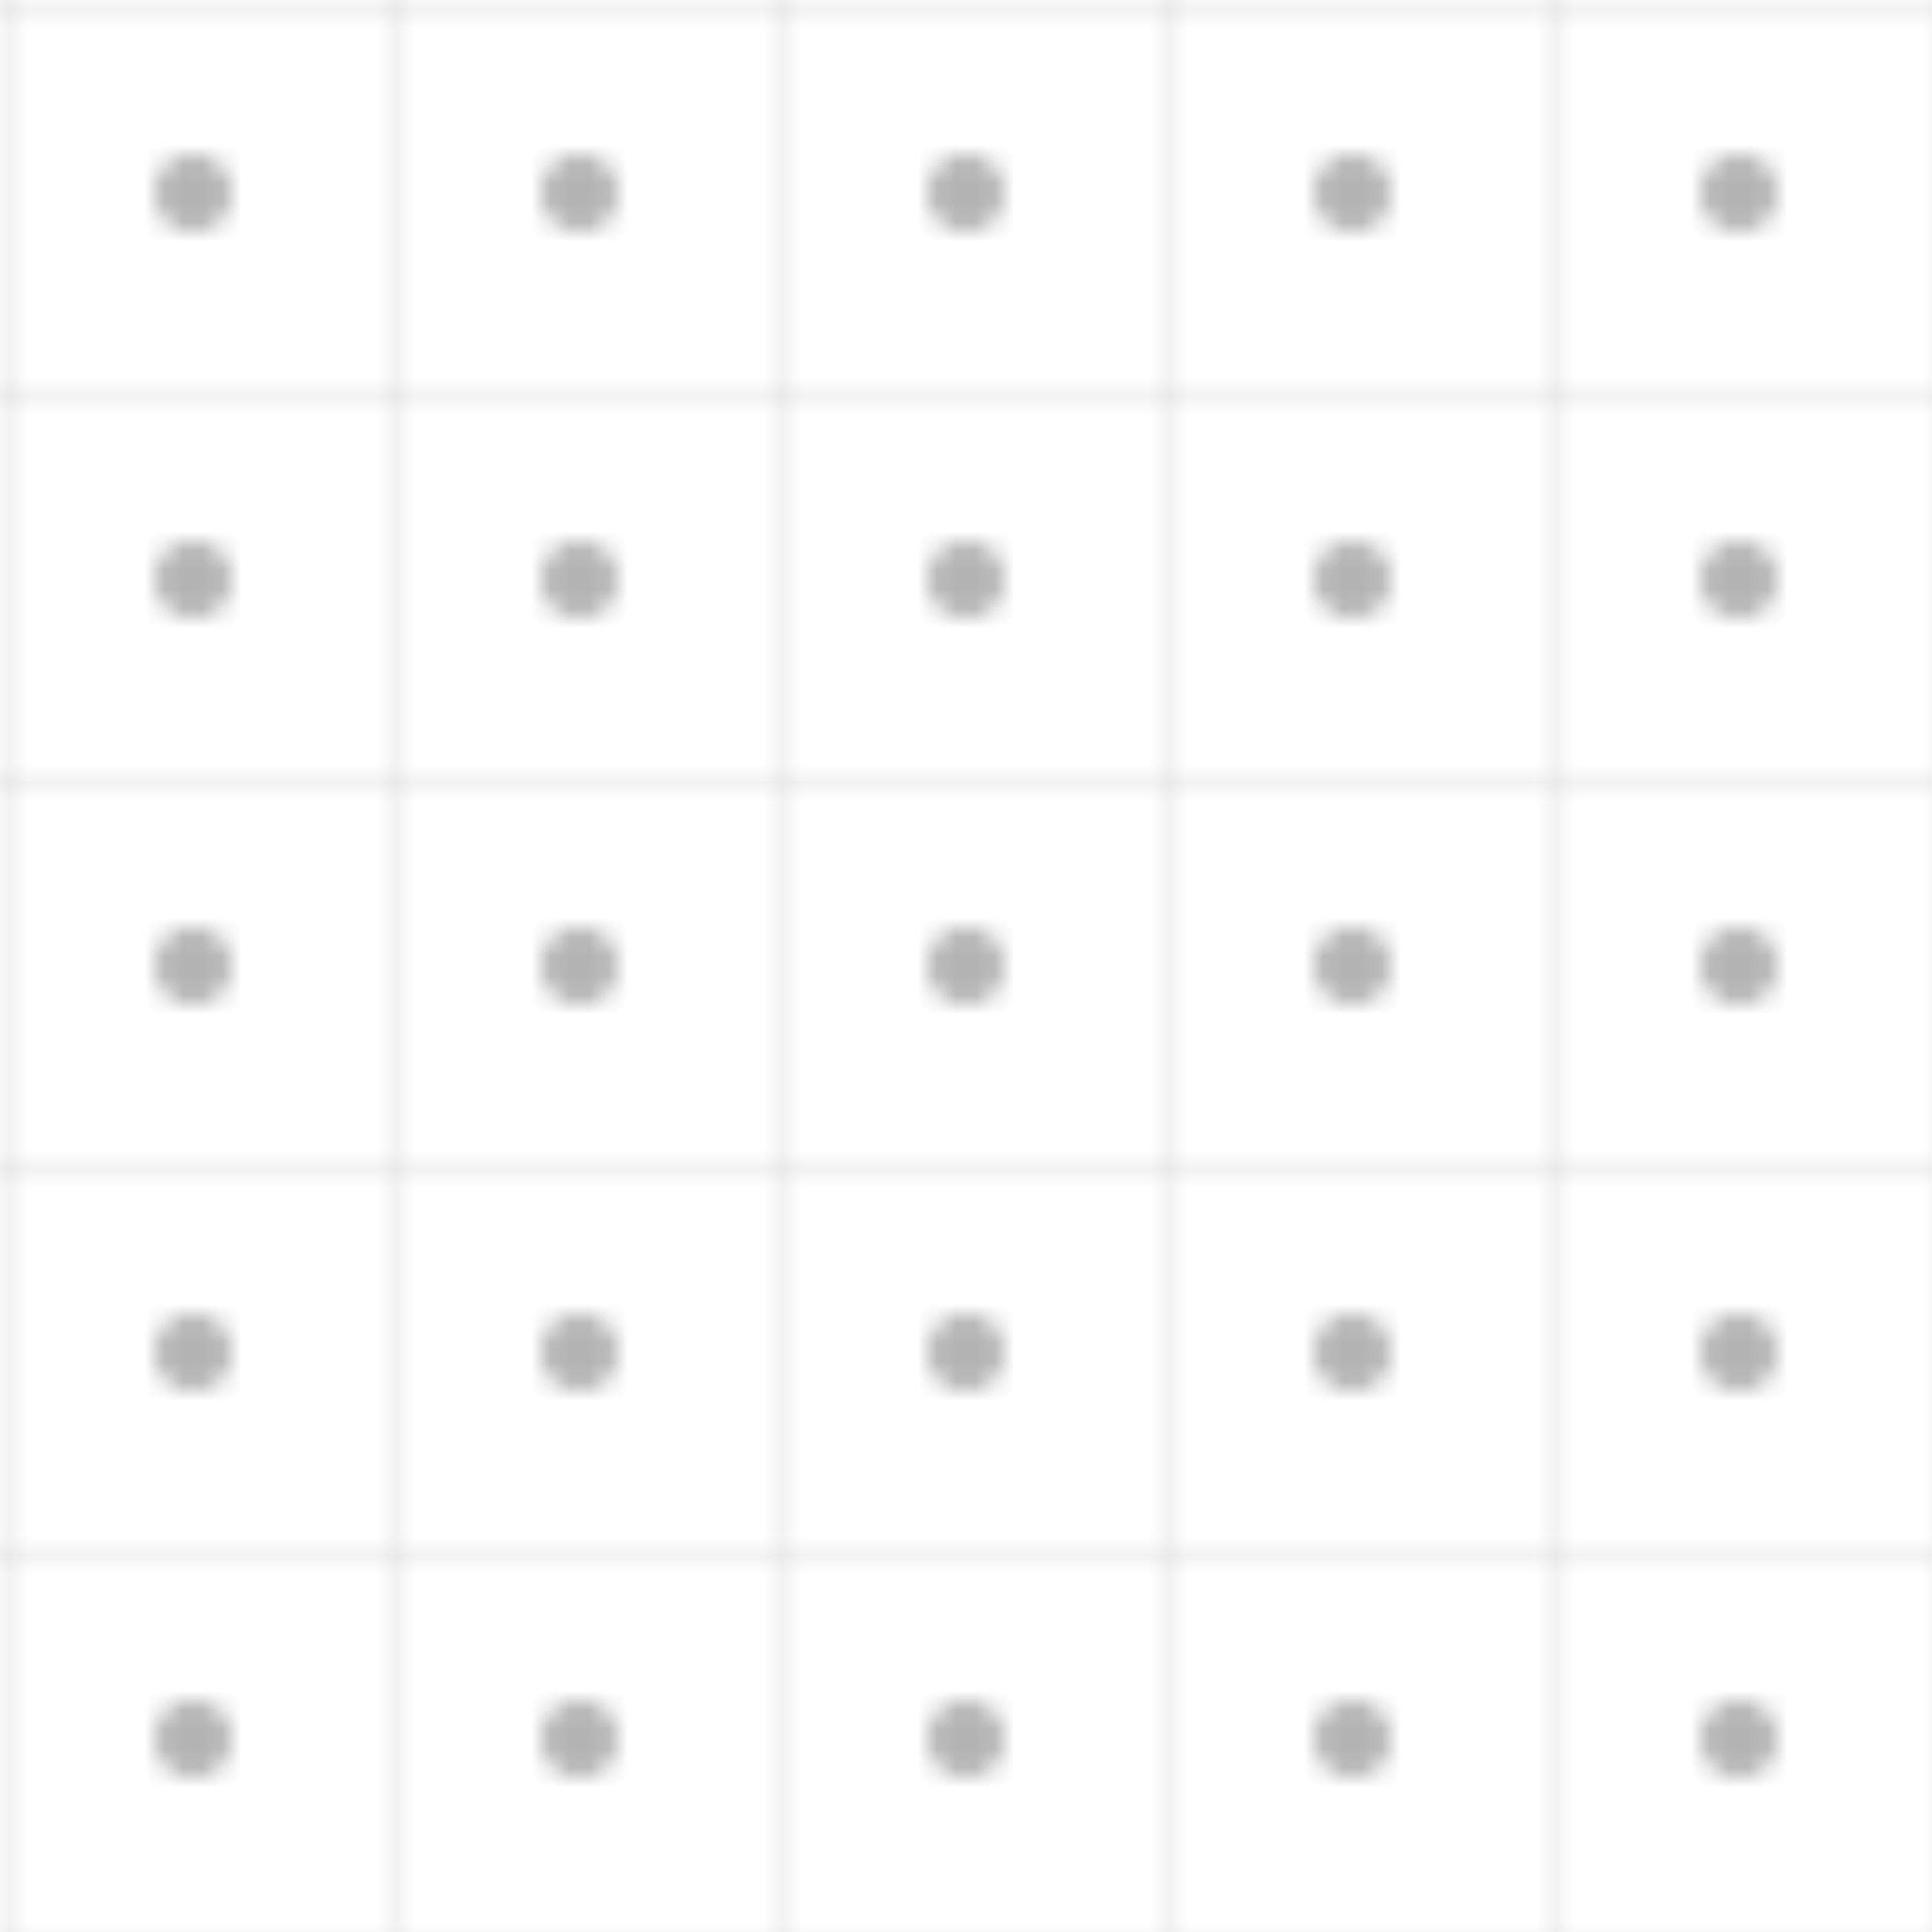 <?xml version="1.0" encoding="UTF-8"?>
<svg width="100" height="100" viewBox="0 0 100 100" xmlns="http://www.w3.org/2000/svg">
    <defs>
        <pattern id="dots" x="0" y="0" width="20" height="20" patternUnits="userSpaceOnUse">
            <circle cx="10" cy="10" r="2" fill="currentColor" opacity="0.3"/>
        </pattern>
        <pattern id="grid" x="0" y="0" width="20" height="20" patternUnits="userSpaceOnUse">
            <path d="M 20 0 L 0 0 0 20" fill="none" stroke="currentColor" stroke-width="0.5" opacity="0.2"/>
        </pattern>
    </defs>
    <rect width="100" height="100" fill="url(#dots)"/>
    <rect width="100" height="100" fill="url(#grid)"/>
</svg>
